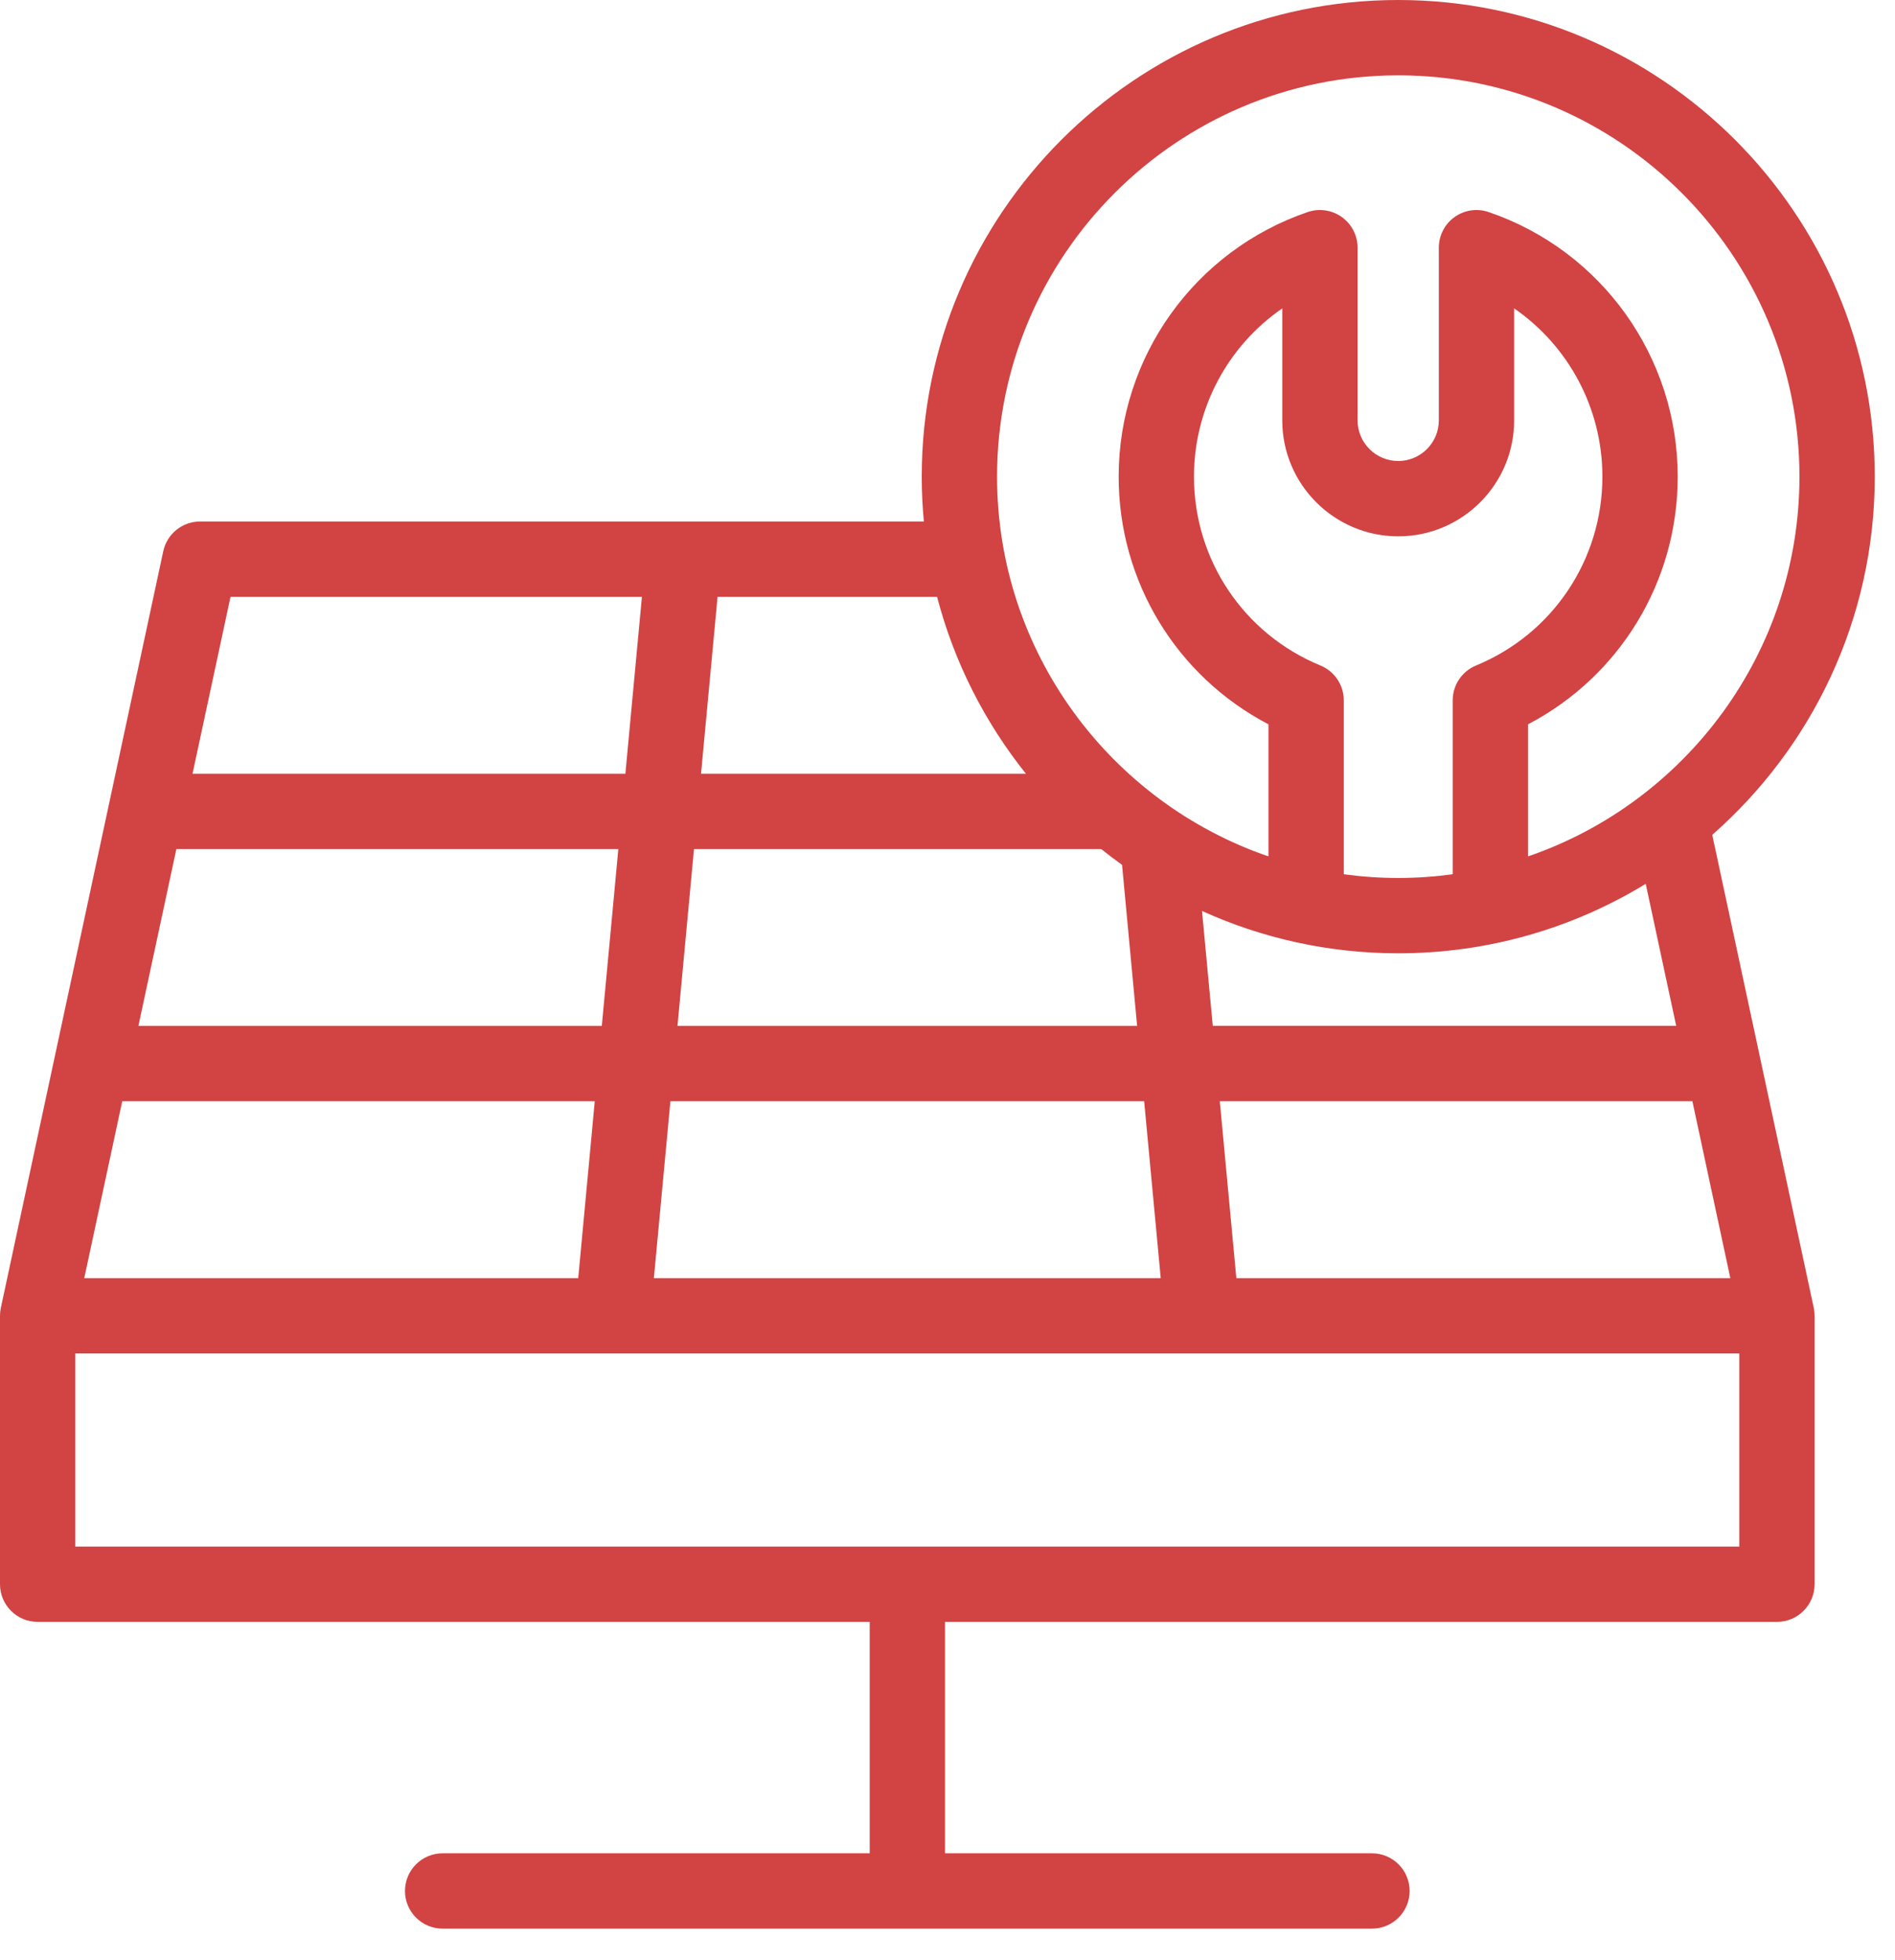 <svg width="59" height="61" viewBox="0 0 59 61" fill="none" xmlns="http://www.w3.org/2000/svg">
<path d="M56.491 40.839C56.487 40.795 56.48 40.752 56.471 40.709L53.31 25.985C56.41 23.264 58.37 19.275 58.37 14.836C58.37 6.655 51.714 0 43.534 0C35.353 0 28.698 6.655 28.698 14.836C28.698 15.307 28.721 15.772 28.764 16.232H6.229C5.677 16.232 5.199 16.618 5.083 17.158L0.026 40.709C0.009 40.79 0 40.873 0 40.956V49.309C0 49.957 0.525 50.482 1.172 50.482H27.078V57.685H13.781C13.134 57.685 12.609 58.21 12.609 58.858C12.609 59.505 13.134 60.03 13.781 60.03H42.715C43.363 60.03 43.888 59.505 43.888 58.858C43.888 58.21 43.363 57.685 42.715 57.685H29.422V50.482H55.324C55.972 50.482 56.497 49.957 56.497 49.309V40.956C56.497 40.917 56.495 40.877 56.491 40.839ZM53.873 39.783H38.493L37.978 34.276H52.692L53.873 39.783ZM43.534 16.694C45.523 16.694 47.142 15.075 47.142 13.086V9.599C48.833 10.764 49.89 12.707 49.89 14.836C49.89 17.422 48.345 19.729 45.955 20.715C45.516 20.896 45.229 21.324 45.229 21.799V27.212C44.675 27.287 44.109 27.327 43.534 27.327C42.959 27.327 42.393 27.287 41.838 27.212V21.799C41.838 21.324 41.552 20.896 41.113 20.715C38.72 19.73 37.174 17.422 37.174 14.836C37.174 12.707 38.231 10.764 39.923 9.599V13.086C39.923 15.075 41.543 16.694 43.534 16.694ZM43.534 29.672C46.354 29.672 48.992 28.881 51.239 27.51L52.188 31.931H37.759L37.424 28.354C39.288 29.2 41.357 29.672 43.534 29.672ZM43.534 2.345C50.421 2.345 56.025 7.948 56.025 14.836C56.025 20.31 52.485 24.973 47.574 26.656V22.545C50.43 21.051 52.235 18.106 52.235 14.836C52.235 11.111 49.869 7.802 46.348 6.6C45.989 6.478 45.594 6.536 45.287 6.756C44.979 6.976 44.797 7.332 44.797 7.71V13.086C44.797 13.782 44.23 14.349 43.534 14.349C42.836 14.349 42.268 13.782 42.268 13.086V7.71C42.268 7.332 42.085 6.976 41.777 6.756C41.47 6.536 41.075 6.478 40.716 6.6C37.195 7.802 34.829 11.111 34.829 14.836C34.829 18.107 36.636 21.052 39.493 22.545V26.656C34.582 24.973 31.043 20.31 31.043 14.836C31.043 7.948 36.646 2.345 43.534 2.345ZM22.341 18.577H29.176C29.707 20.615 30.663 22.484 31.942 24.083H21.826L22.341 18.577ZM21.607 26.428H34.286C34.498 26.597 34.714 26.761 34.935 26.919L35.404 31.932H21.093L21.607 26.428ZM20.873 34.276H35.623L36.139 39.783H20.358L20.873 34.276ZM7.177 18.577H19.986L19.471 24.083H5.994L7.177 18.577ZM5.491 26.428H19.252L18.737 31.932H4.309L5.491 26.428ZM3.806 34.276H18.518L18.003 39.783H2.623L3.806 34.276ZM54.152 48.137H2.345V42.128H19.07C19.071 42.128 19.072 42.128 19.073 42.128C19.073 42.128 19.074 42.128 19.075 42.128H37.422C37.423 42.128 37.423 42.128 37.424 42.128C37.425 42.128 37.426 42.128 37.427 42.128H54.152V48.137H54.152Z" fill="#d24343"/>
</svg>
